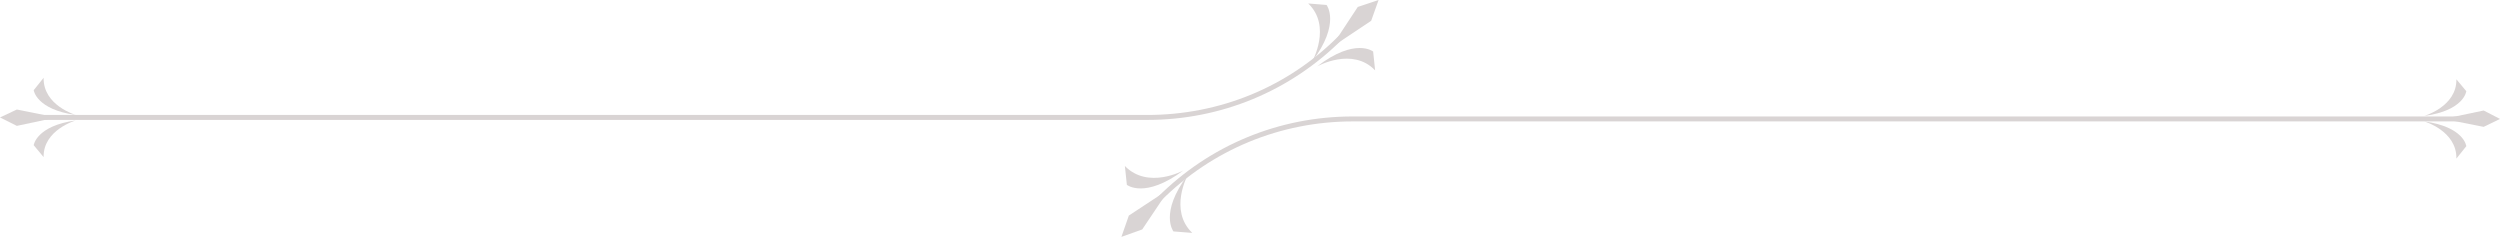 <svg xmlns="http://www.w3.org/2000/svg" version="1.2" viewBox="49.4 482.3 504.5 47.8">
	<title>decorative-lines-with-background</title>
	<style>
		.s0 { fill: #d9d4d4 } 
	</style>
	<g id="line-4">
		<g id="&lt;Group&gt;">
			<g id="&lt;Group&gt;">
				<g id="&lt;Group&gt;">
					<g id="&lt;Group&gt;">
						<g id="&lt;Group&gt;">
							<path id="&lt;Path&gt;" class="s0" d="m545.1 498.3l2 2.4c0 0-0.4 3.9-8.5 5 0 0 6.6-1.9 6.5-7.4z"/>
						</g>
						<g id="&lt;Group&gt;">
							<path id="&lt;Path&gt;" class="s0" d="m538.6 506.8c8.1 1.1 8.5 5 8.5 5l-2 2.5c0.1-5.6-6.5-7.5-6.5-7.5z"/>
						</g>
					</g>
					<g id="&lt;Group&gt;">
						<path id="&lt;Path&gt;" class="s0" d="m550.6 507.9l-8.1-1.6 8.1-1.7 3.3 1.7z"/>
					</g>
				</g>
				<g id="&lt;Group&gt;">
					<g id="&lt;Group&gt;">
						<g id="&lt;Group&gt;">
							<g id="&lt;Group&gt;">
								<g id="&lt;Group&gt;">
									<path id="&lt;Path&gt;" class="s0" d="m290 529.3l-3.8-0.3c0 0-2.9-3.7 2.9-11.4 0 0-3.9 7.1 0.9 11.7z"/>
								</g>
								<g id="&lt;Group&gt;">
									<path id="&lt;Path&gt;" class="s0" d="m288.2 516.7c-7.8 5.8-11.4 2.9-11.4 2.9l-0.4-3.8c4.7 4.8 11.8 0.9 11.8 0.9z"/>
								</g>
							</g>
							<g id="&lt;Group&gt;">
								<path id="&lt;Path&gt;" class="s0" d="m277.2 525.8l8.2-5.4-5.5 8.2-4.2 1.5z"/>
							</g>
						</g>
					</g>
					<g id="&lt;Group&gt;">
						<path id="&lt;Path&gt;" class="s0" d="m283.7 522.8l-0.7-0.7c10.5-10.5 24.5-16.3 39.4-16.3h225v1h-225c-14.6 0-28.4 5.7-38.7 16z"/>
					</g>
				</g>
			</g>
		</g>
		<g id="&lt;Group&gt;">
			<g id="&lt;Group&gt;">
				<g id="&lt;Group&gt;">
					<g id="&lt;Group&gt;">
						<g id="&lt;Group&gt;">
							<path id="&lt;Path&gt;" class="s0" d="m58.2 514l-2-2.4c0 0 0.5-3.9 8.5-5 0 0-6.6 1.9-6.5 7.4z"/>
						</g>
						<g id="&lt;Group&gt;">
							<path id="&lt;Path&gt;" class="s0" d="m64.7 505.5c-8-1.1-8.5-5-8.5-5l2-2.5c-0.1 5.6 6.5 7.5 6.5 7.5z"/>
						</g>
					</g>
					<g id="&lt;Group&gt;">
						<path id="&lt;Path&gt;" class="s0" d="m52.8 504.4l8 1.6-8 1.7-3.4-1.7z"/>
					</g>
				</g>
				<g id="&lt;Group&gt;">
					<g id="&lt;Group&gt;">
						<g id="&lt;Group&gt;">
							<g id="&lt;Group&gt;">
								<g id="&lt;Group&gt;">
									<path id="&lt;Path&gt;" class="s0" d="m313.4 483l3.7 0.3c0 0 2.9 3.7-2.9 11.4 0 0 4-7.1-0.8-11.7z"/>
								</g>
								<g id="&lt;Group&gt;">
									<path id="&lt;Path&gt;" class="s0" d="m315.2 495.7c7.7-5.9 11.3-3 11.3-3l0.4 3.8c-4.6-4.8-11.7-0.8-11.7-0.8z"/>
								</g>
							</g>
							<g id="&lt;Group&gt;">
								<path id="&lt;Path&gt;" class="s0" d="m326.1 486.5l-8.1 5.4 5.4-8.2 4.2-1.4z"/>
							</g>
						</g>
					</g>
					<g id="&lt;Group&gt;">
						<path id="&lt;Path&gt;" class="s0" d="m280.9 506.5h-225v-1h225c14.6 0 28.4-5.6 38.7-16l0.7 0.7c-10.5 10.5-24.5 16.3-39.4 16.3z"/>
					</g>
				</g>
			</g>
		</g>
	</g>
</svg>